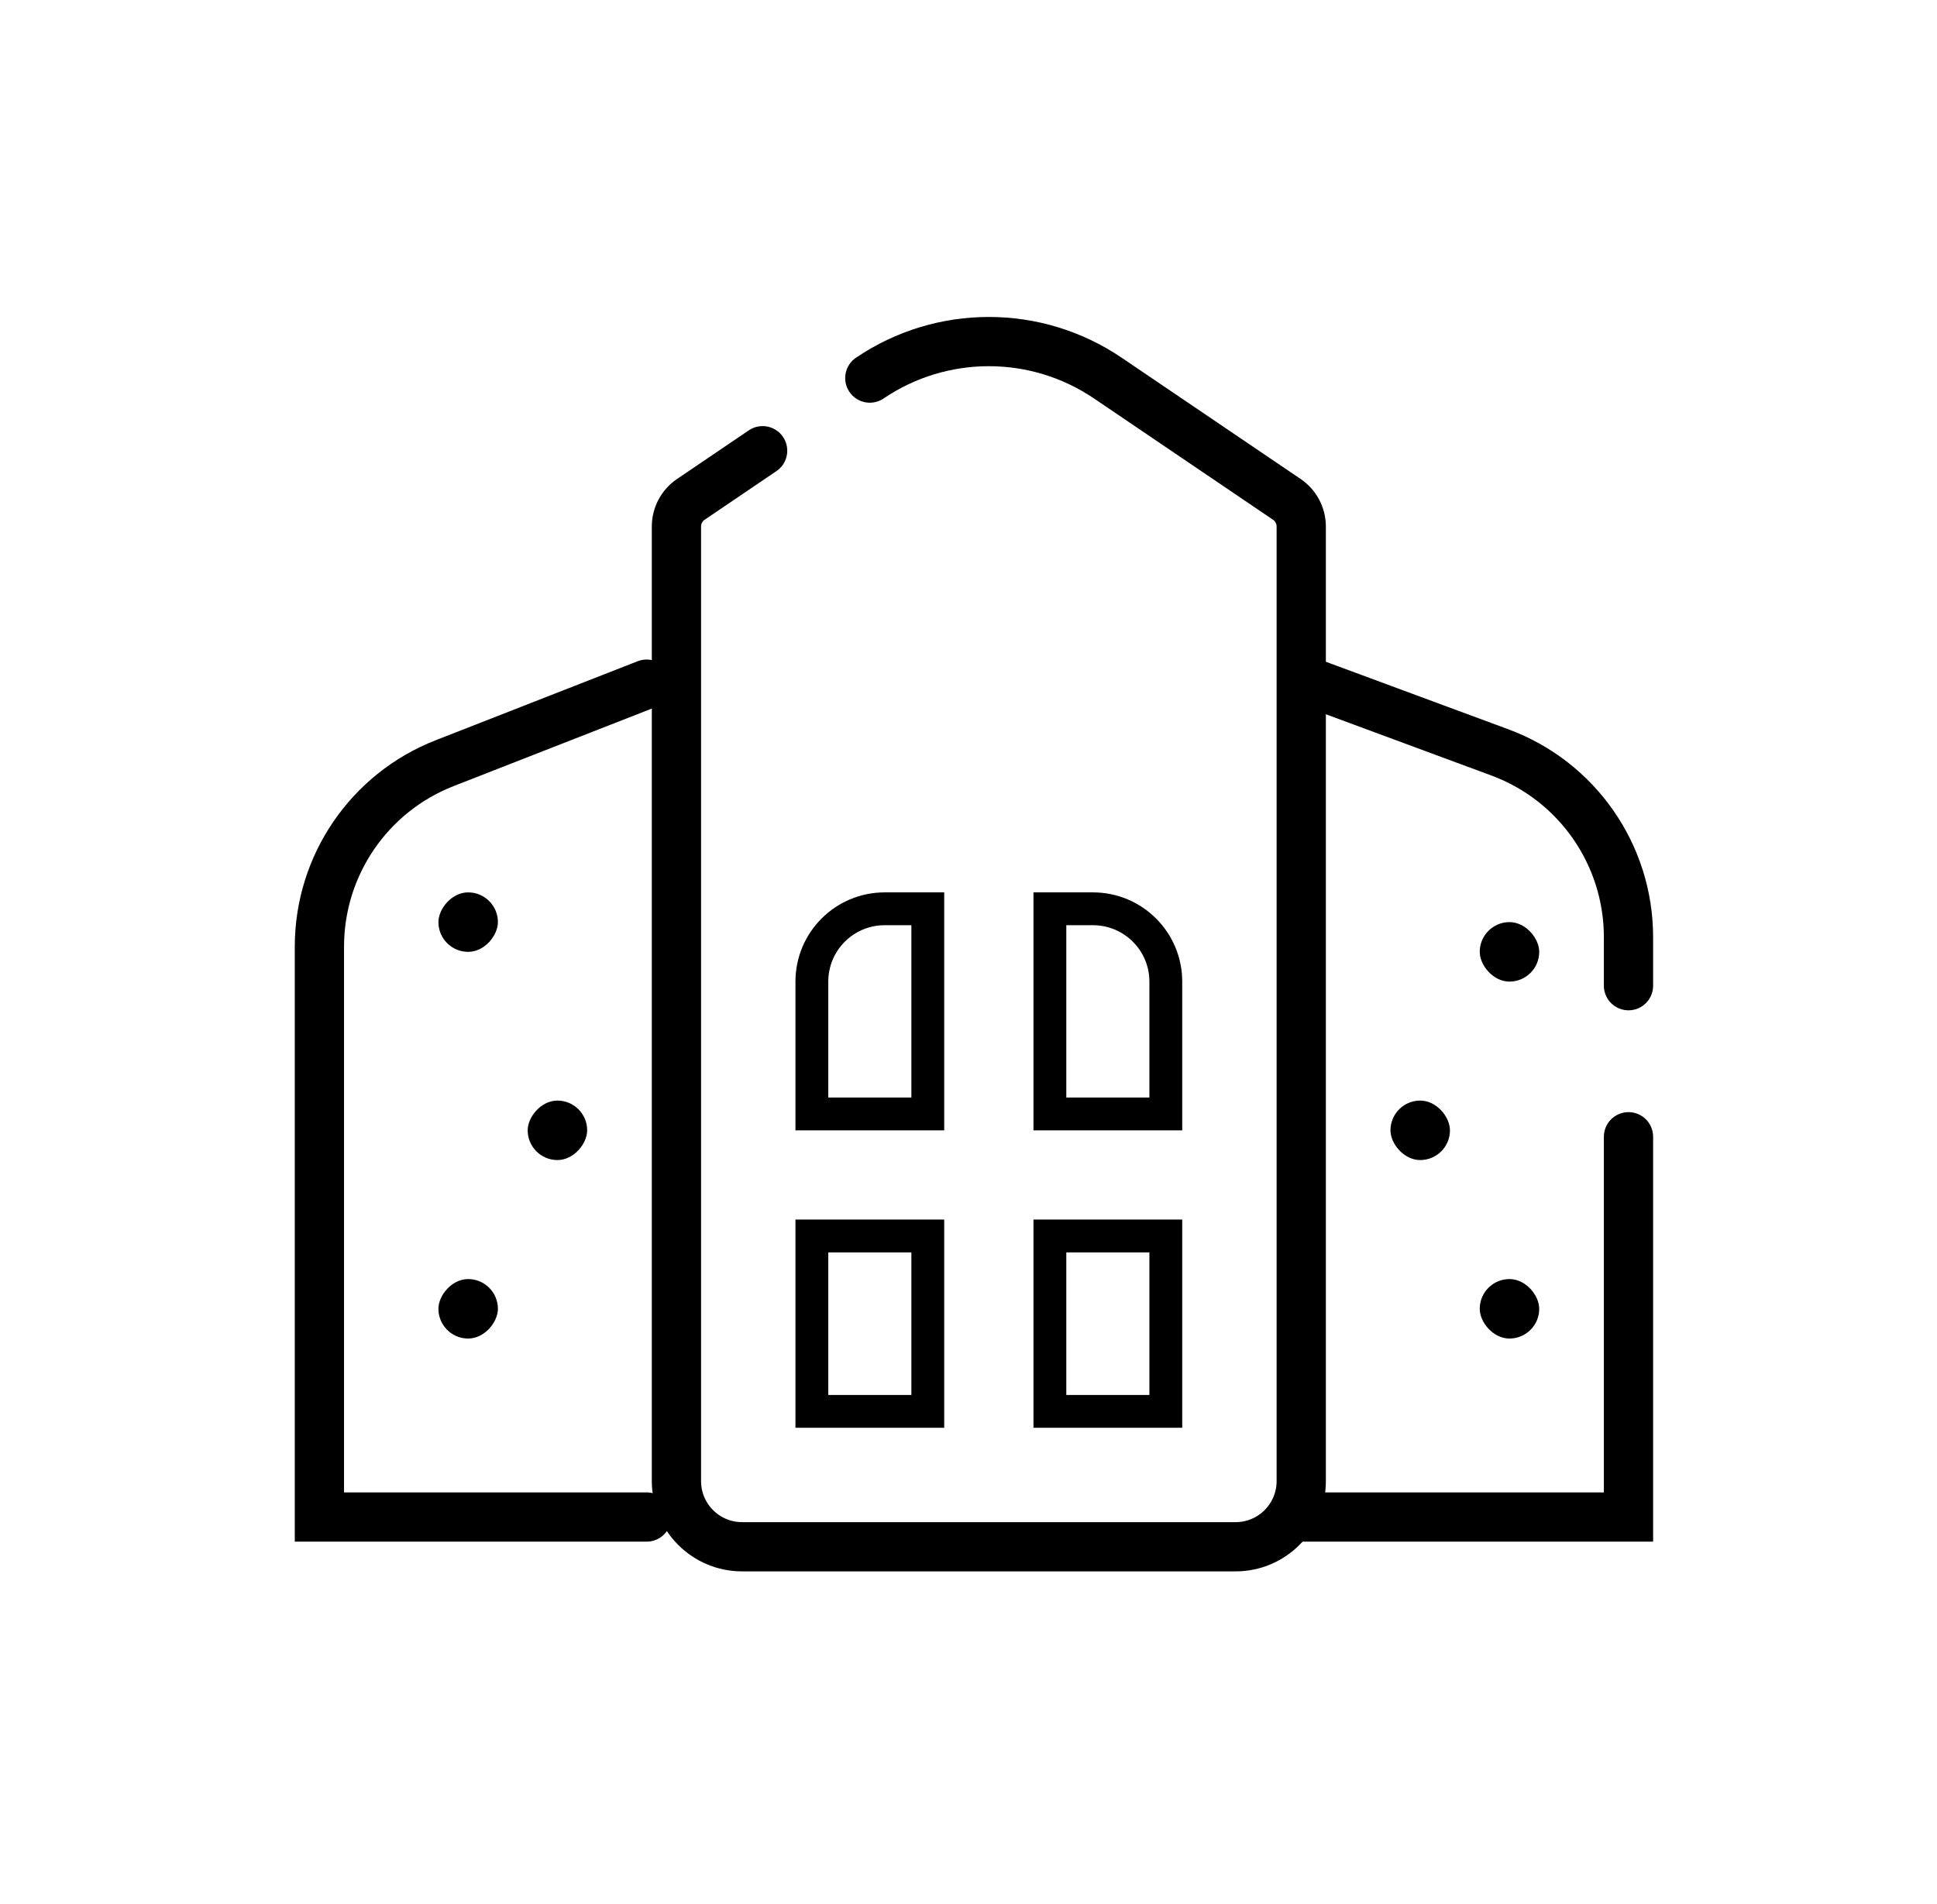 <svg width="59" height="58" viewBox="0 0 59 58" fill="none" xmlns="http://www.w3.org/2000/svg">
	<path d="M26.494 11.519V11.519C28.683 10.036 31.555 10.036 33.744 11.519L39.196 15.214C39.47 15.4 39.635 15.71 39.635 16.042V45.125C39.635 46.23 38.739 47.125 37.635 47.125H22.604C21.499 47.125 20.604 46.23 20.604 45.125V16.042C20.604 15.71 20.768 15.4 21.043 15.214L23.229 13.732" stroke="black" stroke-width="1.5" stroke-linecap="round"/>
	<path d="M39.635 46.219H49.603V34.633M40.068 20.844L45.687 22.924C48.041 23.796 49.603 26.041 49.603 28.551V30.031" stroke="black" stroke-width="1.5" stroke-linecap="round"/>
	<path d="M19.697 46.219H9.729V28.84C9.729 26.37 11.242 24.152 13.542 23.252L19.697 20.844" stroke="black" stroke-width="1.5" stroke-linecap="round"/>
	<path d="M26.947 27.688H28.26V33.938H24.729V29.906C24.729 28.681 25.722 27.688 26.947 27.688ZM31.979 27.688H33.291C34.516 27.688 35.51 28.681 35.51 29.906V33.938H31.979V27.688ZM24.729 37.656H28.26V43H24.729V37.656ZM31.979 37.656H35.51V43H31.979V37.656Z" stroke="black"/>
	<rect x="42.353" y="33.531" width="1.812" height="1.812" rx="0.906" fill="black"/>
	<rect width="1.812" height="1.812" rx="0.906" transform="matrix(-1 0 0 1 17.885 33.531)" fill="black"/>
	<rect x="45.072" y="28.094" width="1.812" height="1.812" rx="0.906" fill="black"/>
	<rect width="1.812" height="1.812" rx="0.906" transform="matrix(-1 0 0 1 15.166 27.188)" fill="black"/>
	<rect x="45.072" y="38.969" width="1.812" height="1.812" rx="0.906" fill="black"/>
	<rect width="1.812" height="1.812" rx="0.906" transform="matrix(-1 0 0 1 15.166 38.969)" fill="black"/>
</svg>